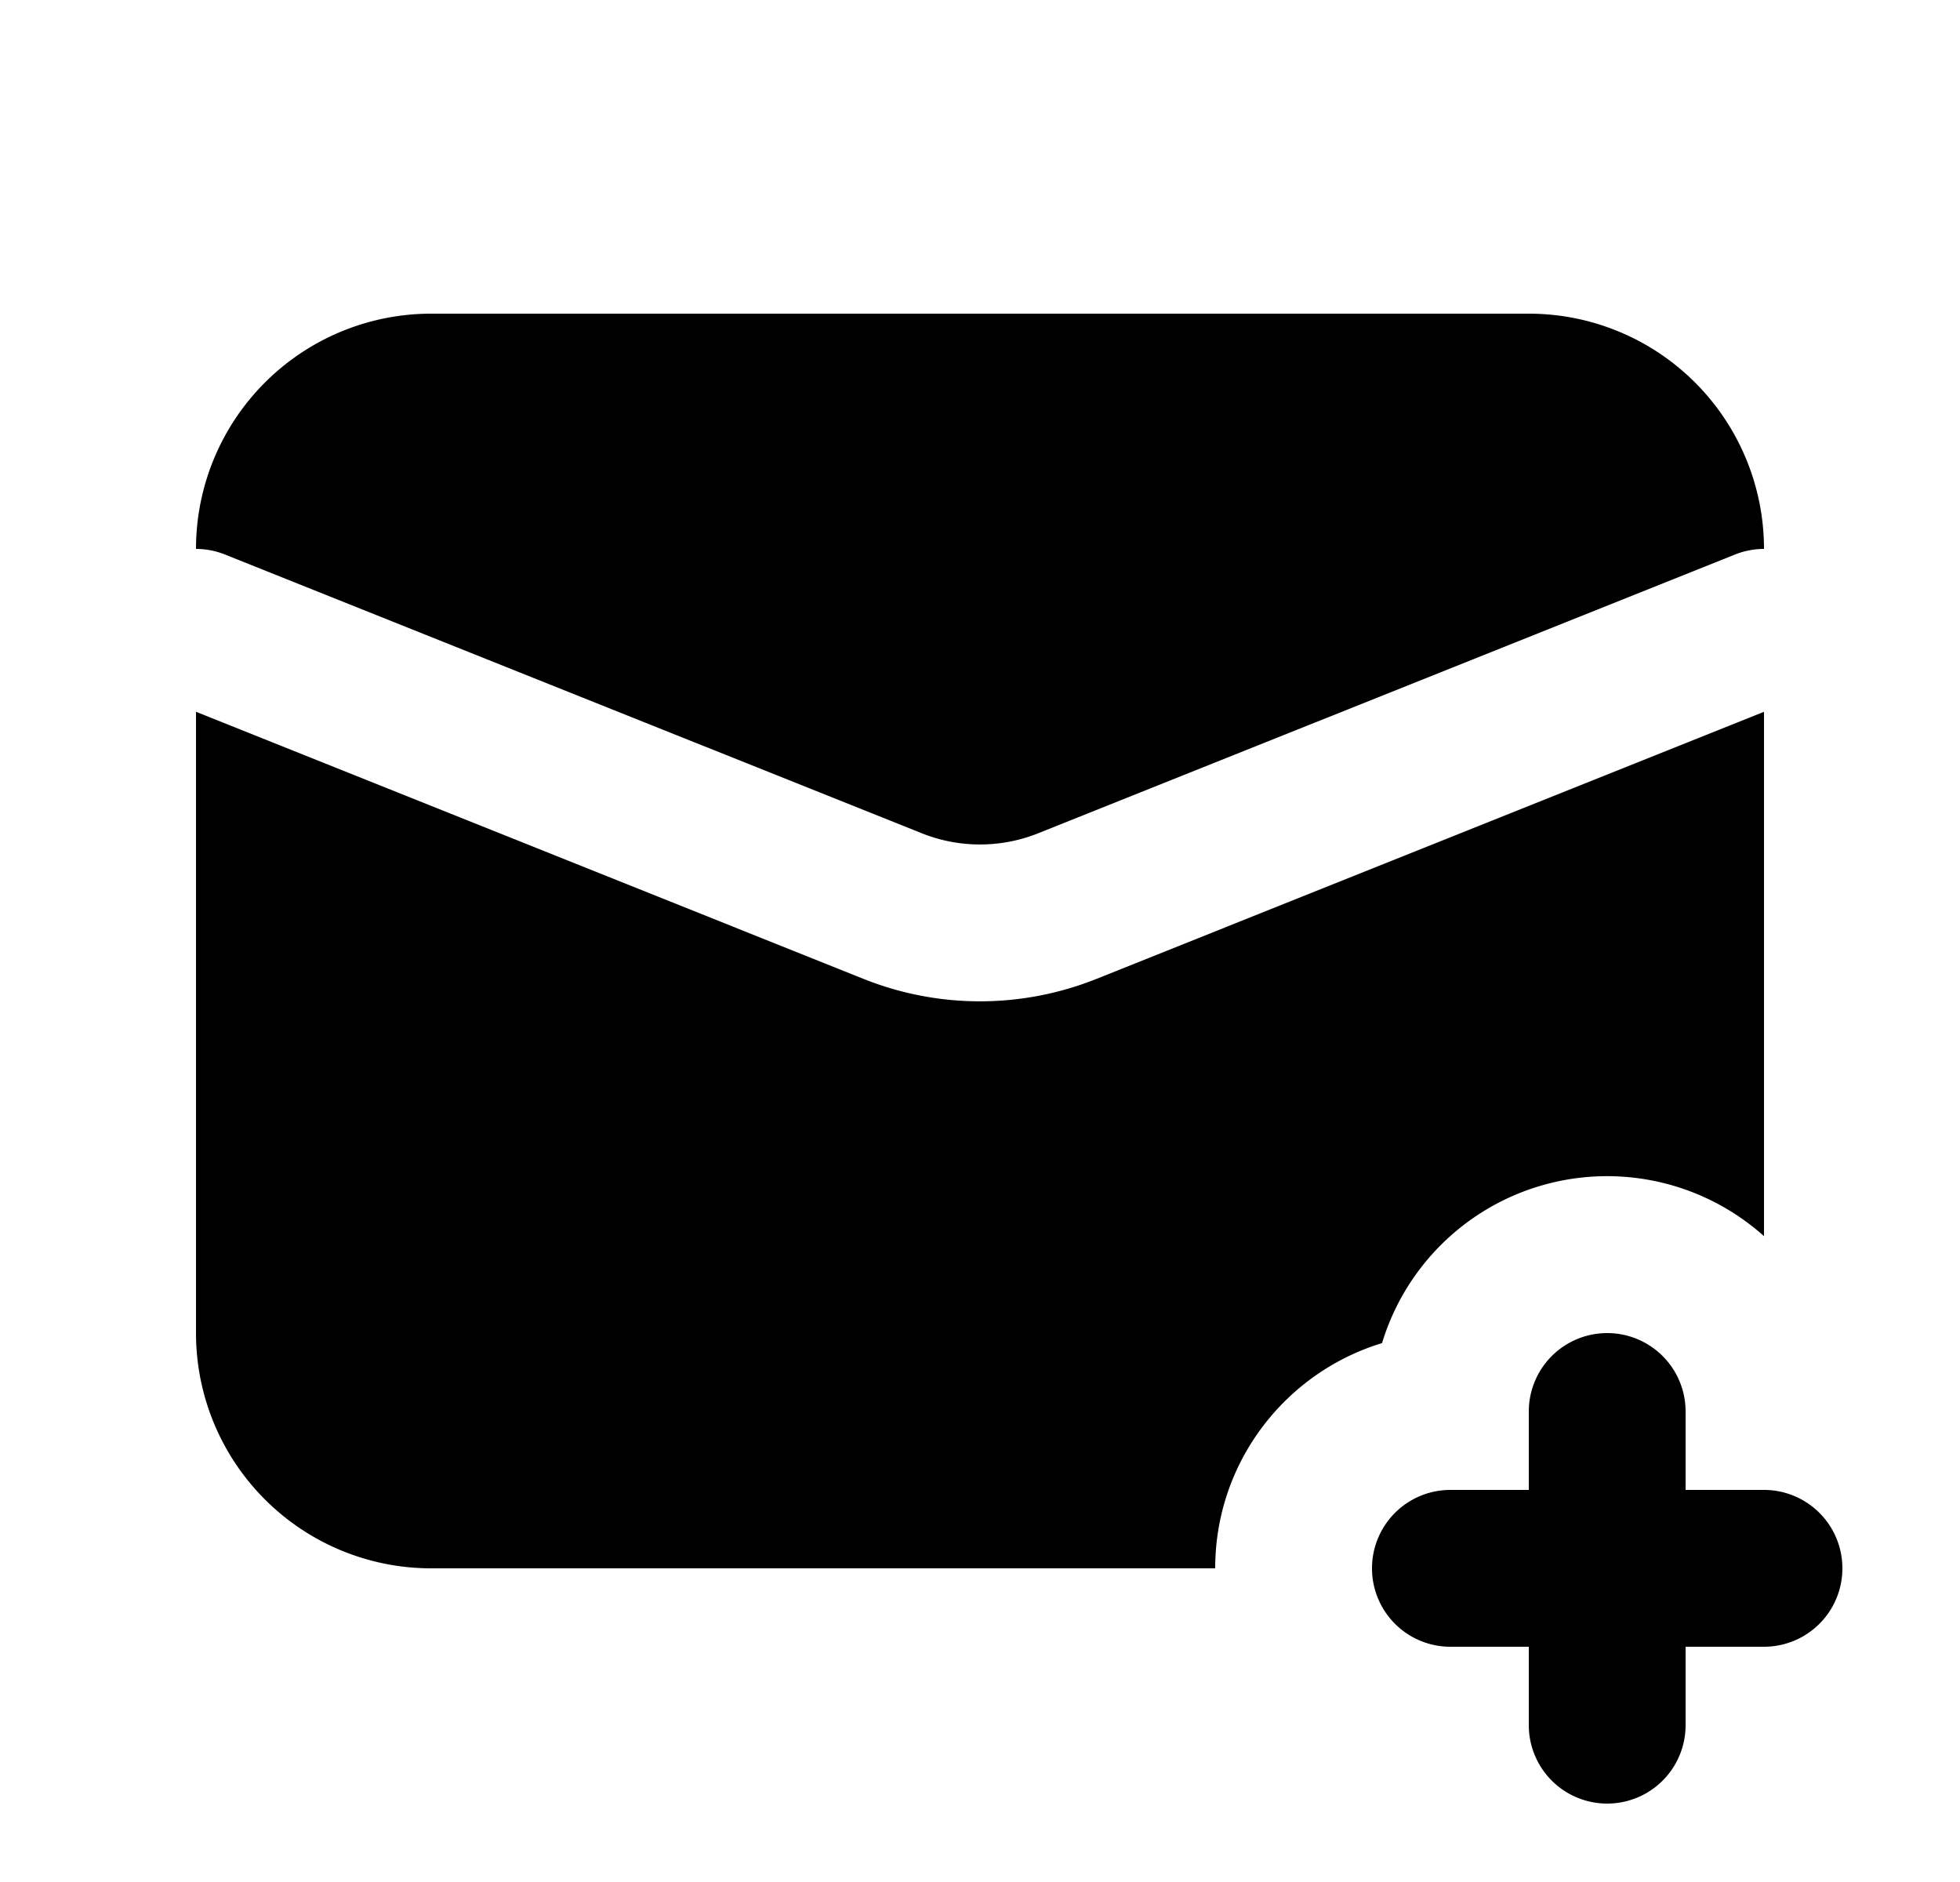 <svg xmlns="http://www.w3.org/2000/svg" viewBox="0 0 25 24" fill="currentColor" aria-hidden="true" data-slot="icon">
    <path d="M5.5 4h14a3 3 0 0 1 3 3 1 1 0 0 0-.371.072l-8.886 3.554a2 2 0 0 1-1.486 0L2.871 7.072A1 1 0 0 0 2.5 7a3 3 0 0 1 3-3"/>
    <path d="M2.5 9.077V17a3 3 0 0 0 3 3h10c0-1.354.897-2.498 2.128-2.872a3 3 0 0 1 4.872-1.364V9.077l-8.514 3.406a4 4 0 0 1-2.972 0z"/>
    <path d="M21.5 18a1 1 0 1 0-2 0v1h-1a1 1 0 1 0 0 2h1v1a1 1 0 1 0 2 0v-1h1a1 1 0 1 0 0-2h-1z"/>
</svg>
